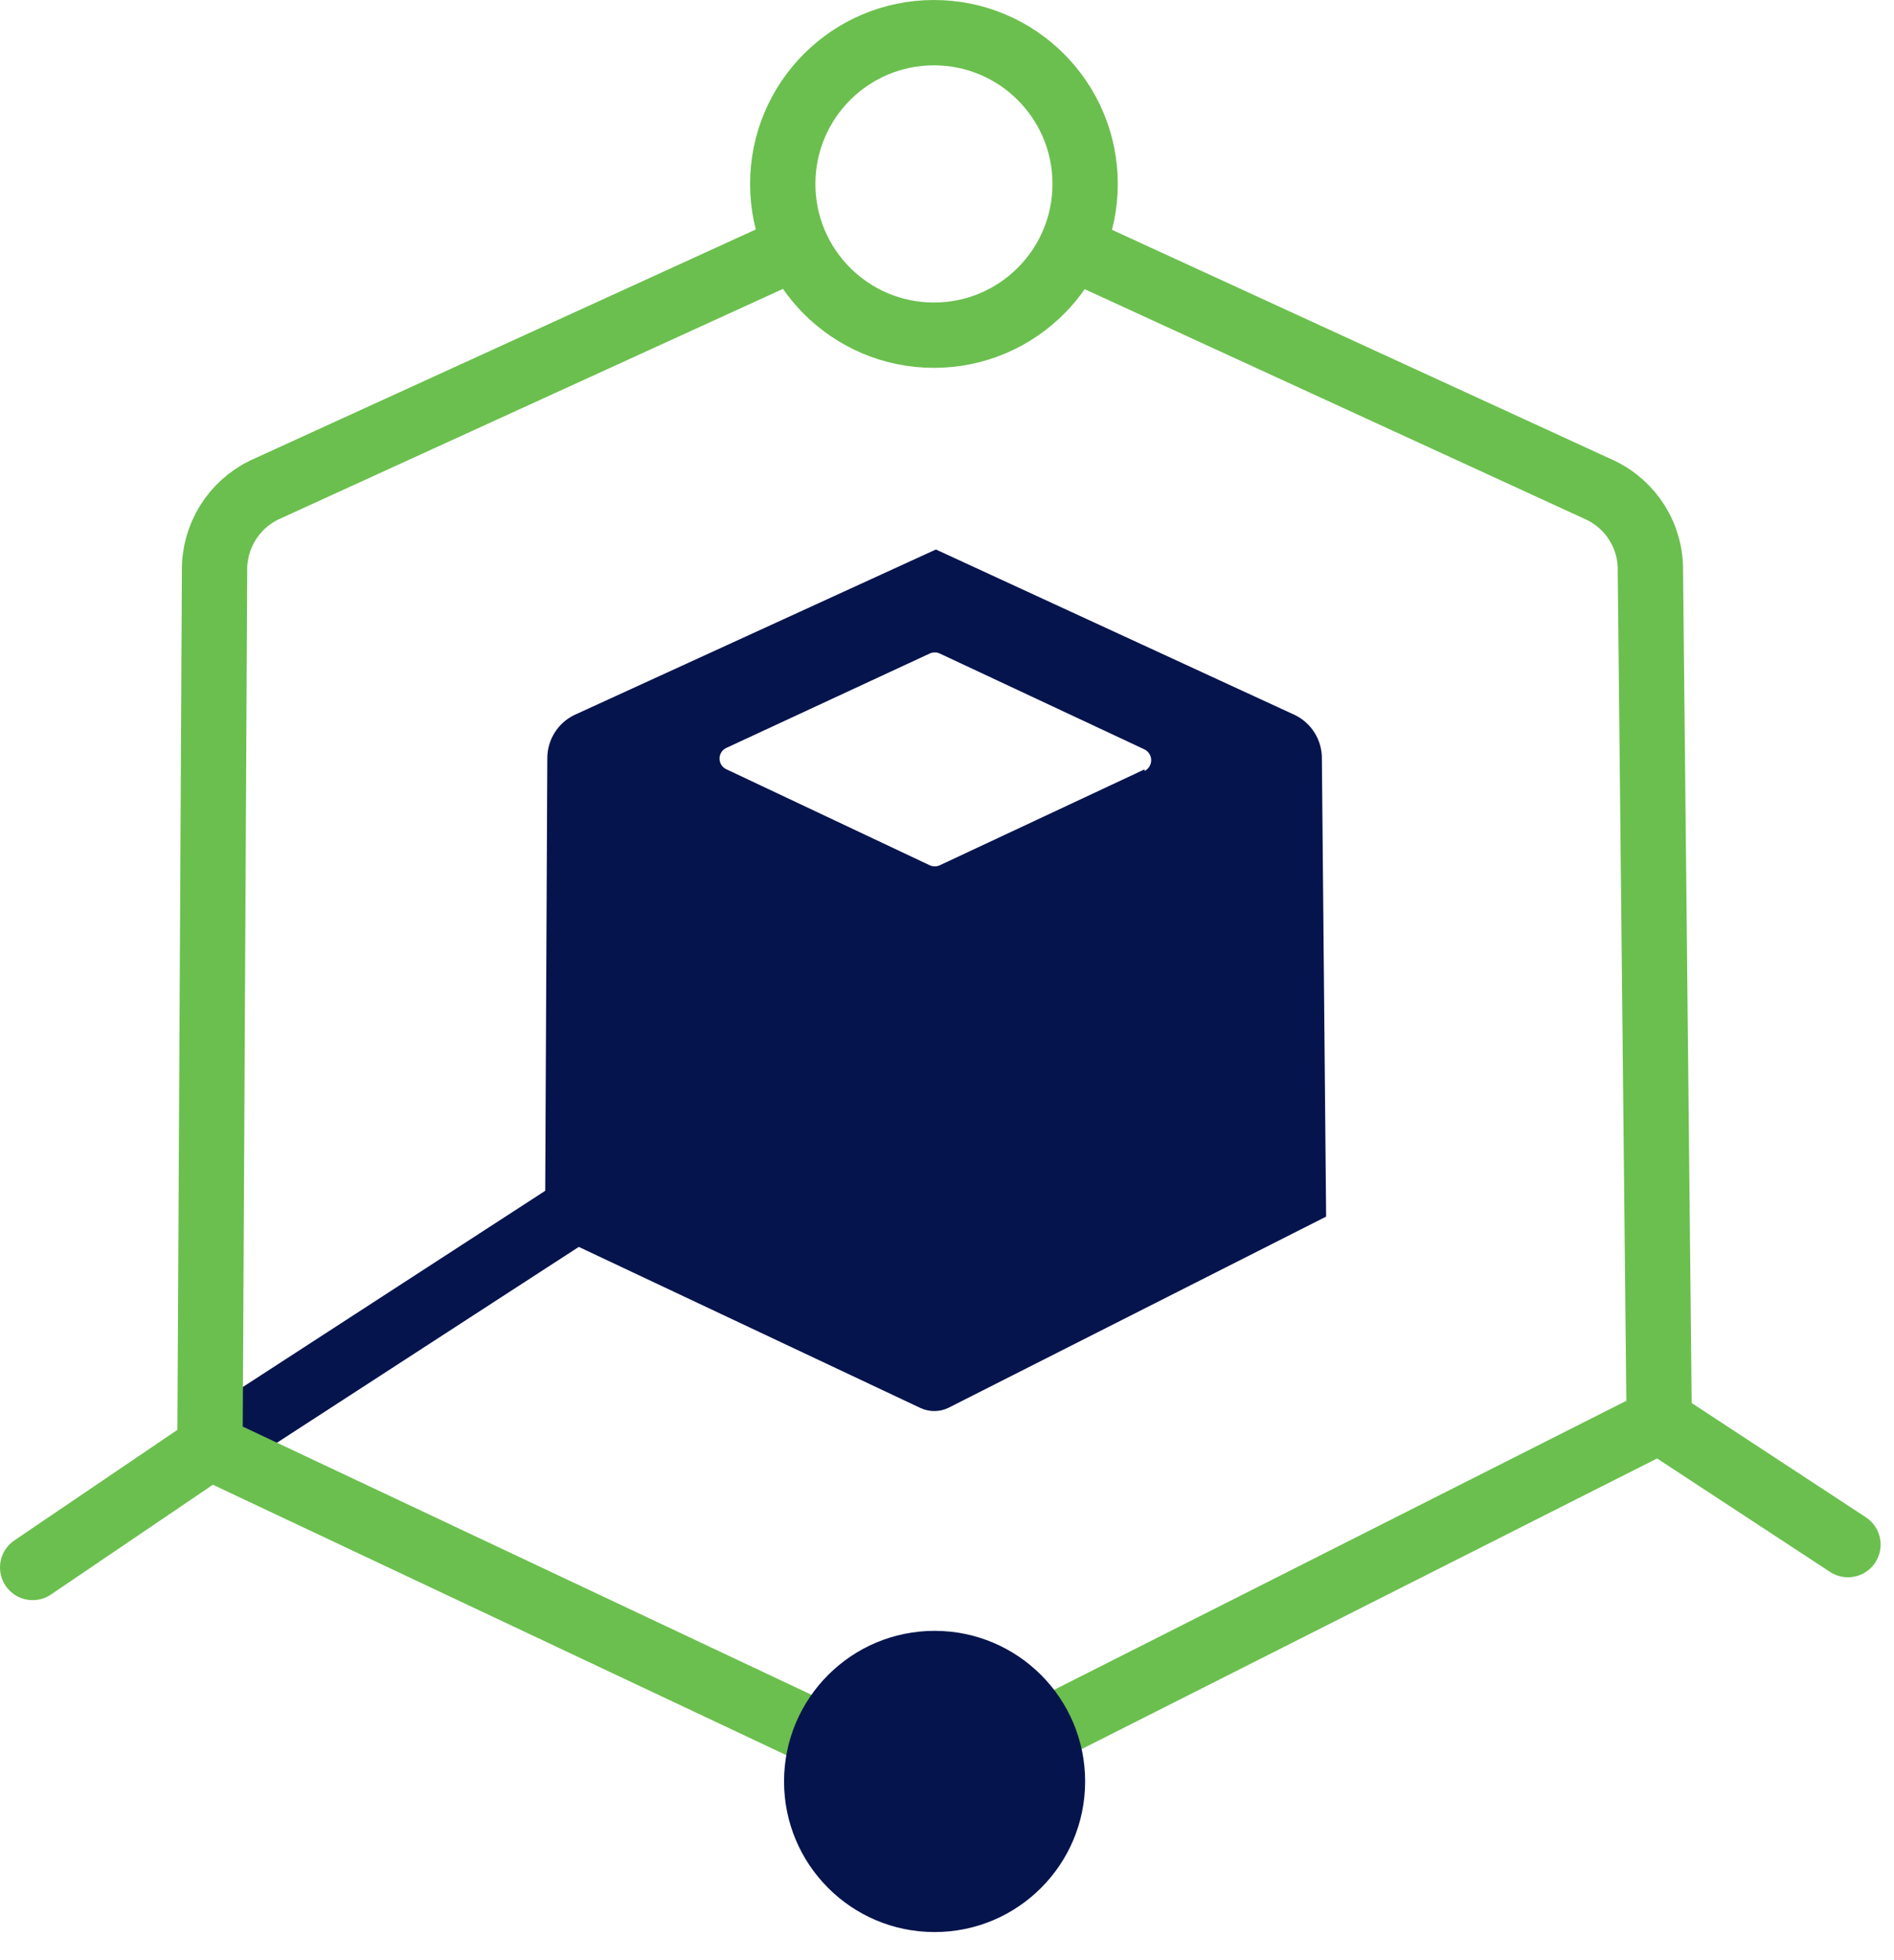 <?xml version="1.0" encoding="UTF-8"?>
<svg width="58px" height="60px" viewBox="0 0 58 60" version="1.1" xmlns="http://www.w3.org/2000/svg" xmlns:xlink="http://www.w3.org/1999/xlink">
    <title>Security Analytics and Logging</title>
    <g id="Iconography-(Product-Icons)-2.2.0?" stroke="none" stroke-width="1" fill="none" fill-rule="evenodd">
        <g id="Product-Icons-UPDATED" transform="translate(-723, -942)">
            <g id="Security-Analytics-and-Logging" transform="translate(724, 943)">
                <line x1="16.81" y1="35.92" x2="5.43" y2="43.3" id="Path" stroke="#06144D" stroke-width="2" stroke-linecap="round"></line>
                <line x1="49.81" y1="42.49" x2="55.59" y2="46.28" id="Path" stroke="#6BBF4E" stroke-width="2" stroke-linecap="round"></line>
                <line x1="5.43" y1="43.3" x2="0" y2="46.98" id="Path" stroke="#6BBF4E" stroke-width="2" stroke-linecap="round"></line>
                <path d="M23.4,6.55 L7.09,14 C6.15,14.457 5.558,15.415 5.57,16.46 L5.43,43.3 L26.75,53.35 L26.75,53.35 C27.241,53.58 27.809,53.58 28.3,53.35 L28.3,53.35 L49.81,42.49 L49.54,16.49 C49.563,15.429 48.96,14.454 48,14 L31.8,6.56" id="Path" stroke="#6BBF4E" stroke-width="2"></path>
                <circle id="Oval" stroke="#6BBF4E" stroke-width="2" cx="27.6" cy="4.63" r="4.63"></circle>
                <circle id="Oval" fill="#06144D" fill-rule="nonzero" cx="27.62" cy="53.53" r="4.61"></circle>
                <path d="M39.48,22.22 C39.484,21.656 39.166,21.139 38.66,20.89 L27.66,15.82 L16.58,20.89 C16.074,21.139 15.756,21.656 15.76,22.22 L15.69,36.68 L27.19,42.1 L27.19,42.1 C27.456,42.223 27.764,42.223 28.03,42.1 L28.03,42.1 L39.61,36.24 L39.48,22.22 Z M34.05,22.55 L27.77,25.49 C27.677,25.529 27.573,25.529 27.48,25.49 L21.25,22.55 C21.119,22.493 21.034,22.363 21.034,22.22 C21.034,22.077 21.119,21.947 21.25,21.89 L27.48,19 C27.573,18.961 27.677,18.961 27.77,19 L34.05,21.94 C34.174,22.003 34.253,22.131 34.253,22.27 C34.253,22.409 34.174,22.537 34.05,22.6 L34.05,22.55 Z" id="Shape" fill="#06144D" fill-rule="nonzero"></path>
            </g>
        </g>
    </g>
</svg>